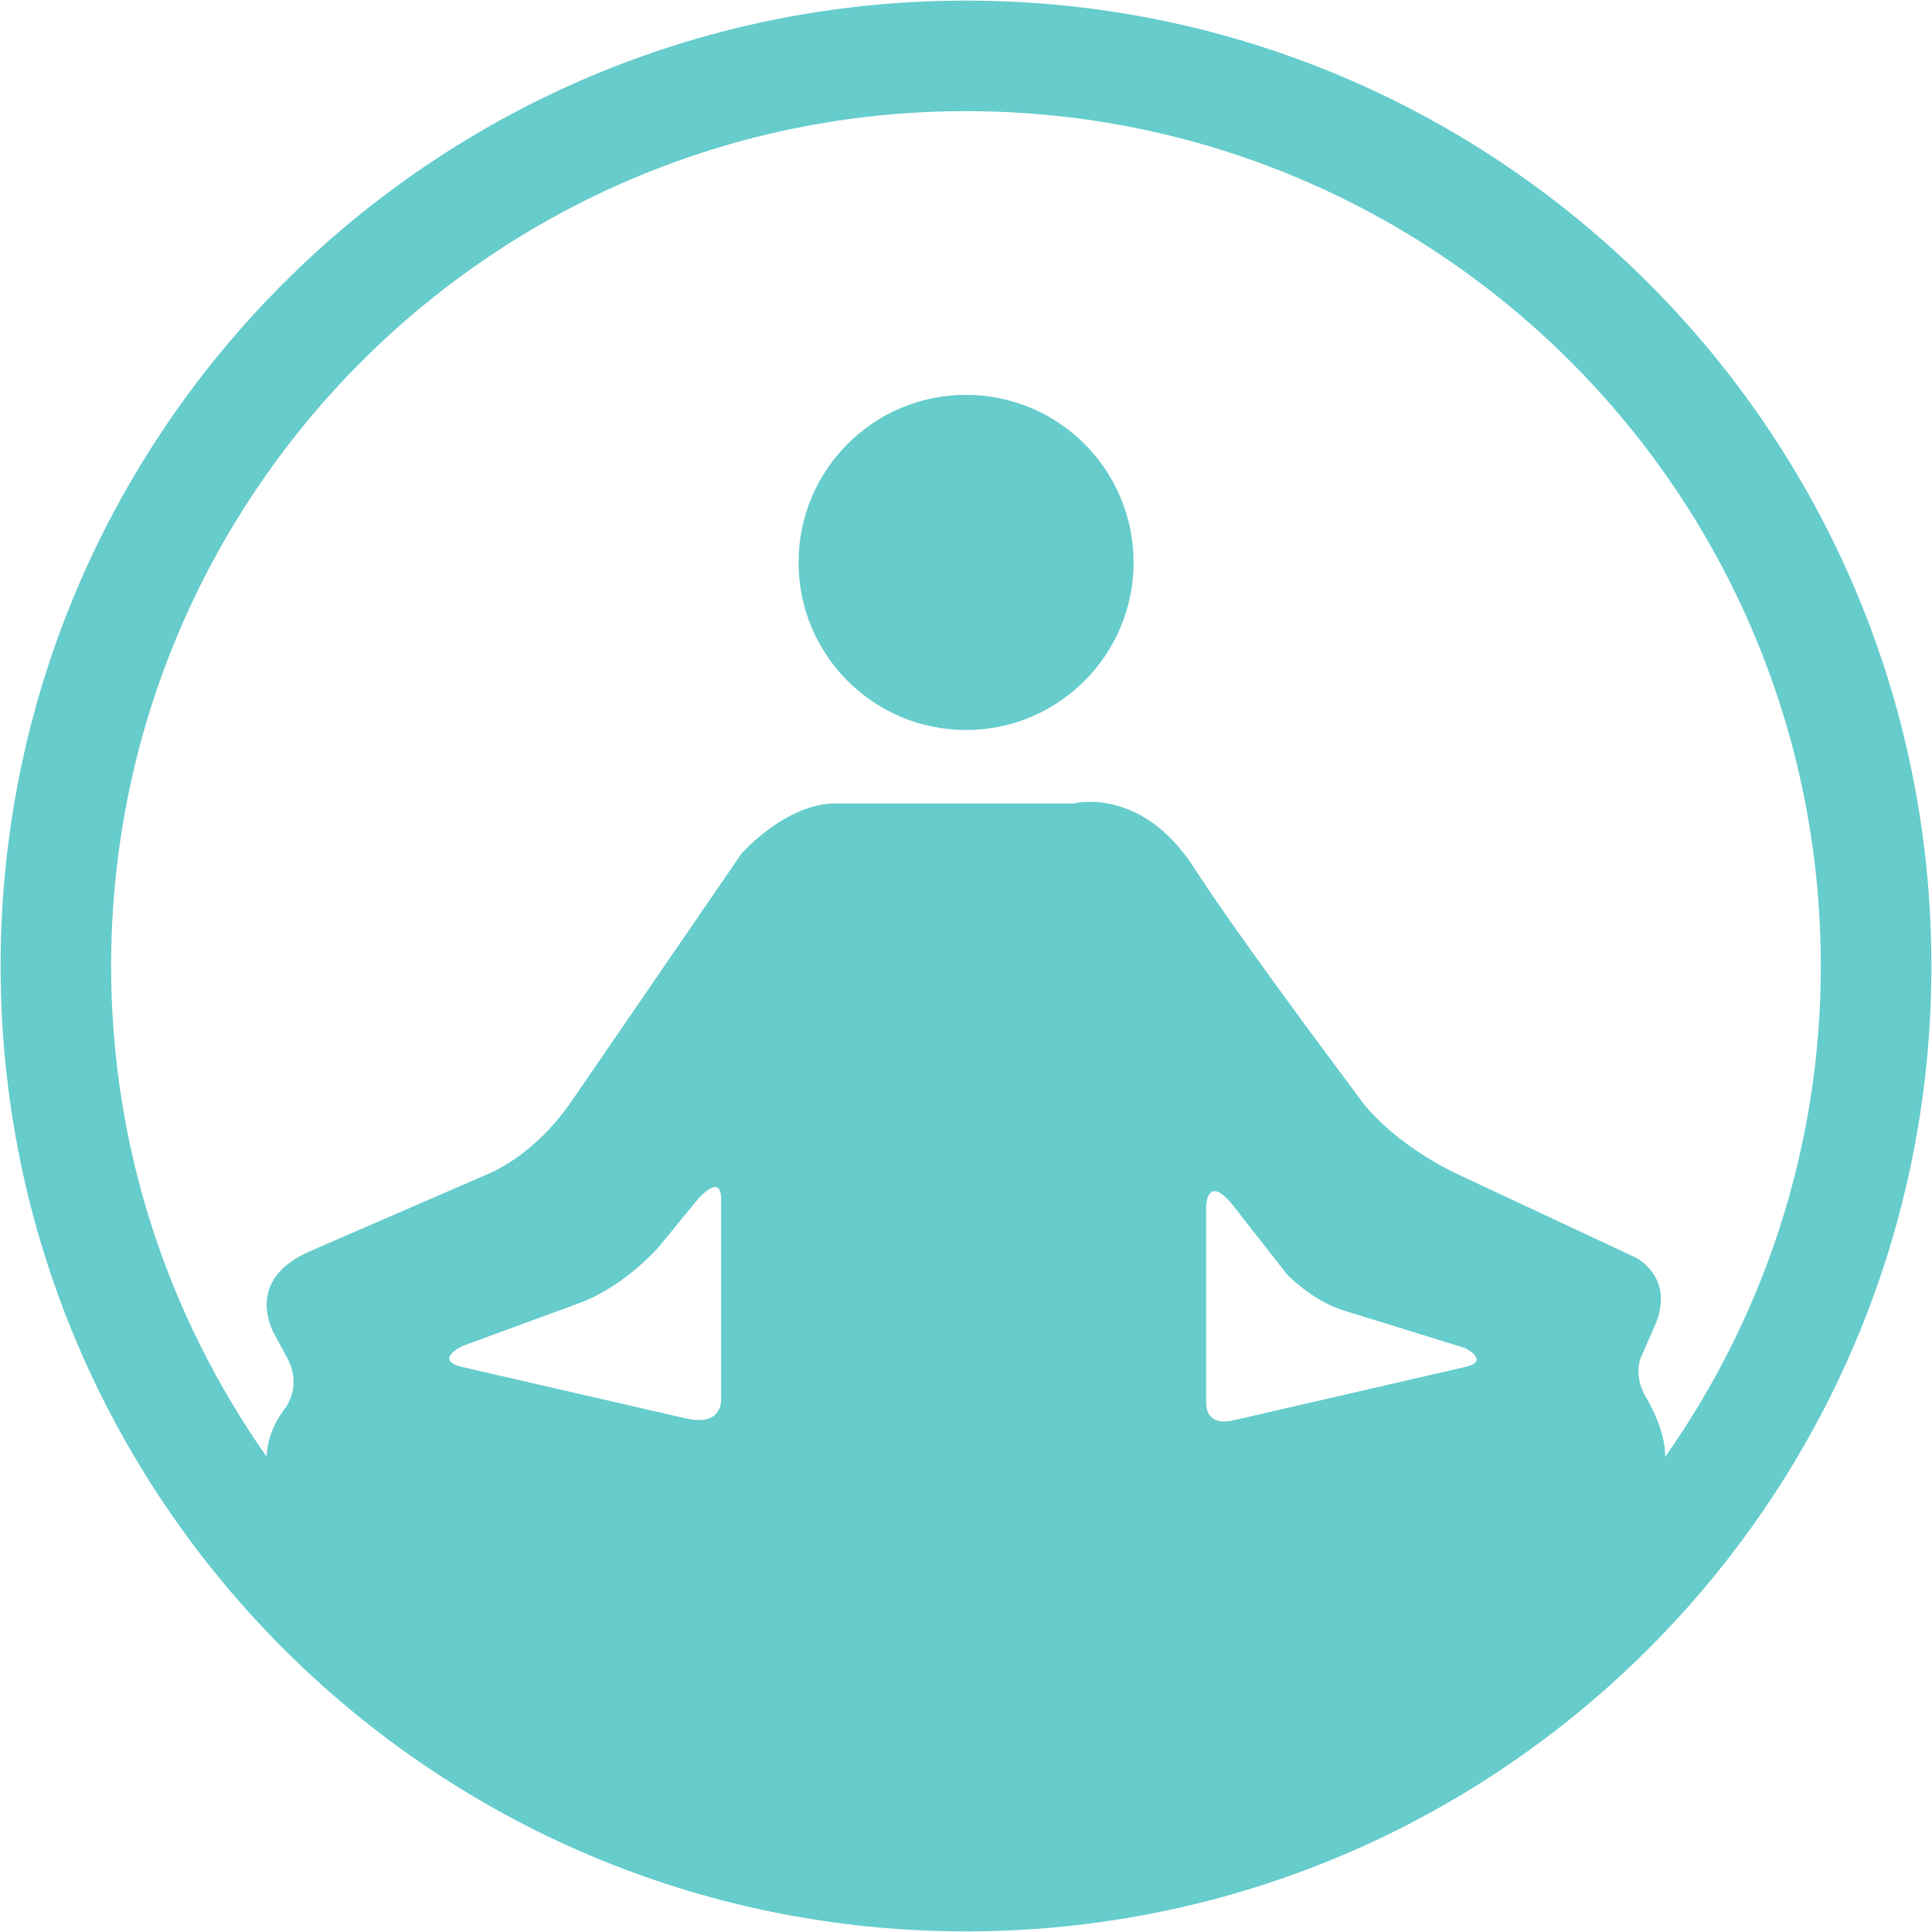 <svg
  enable-background="new 0 0 64 64" height="64px" id="Layer_1" version="1.1" viewBox="0 0 64 64"
  width="64px"
  xml:space="preserve" xmlns="http://www.w3.org/2000/svg" xmlns:xlink="http://www.w3.org/1999/xlink"
>
  <g>
    <path fill="#6CC" d=
      "M32,0.02c-17.662,0-31.98,14.316-31.98,31.981C0.02,49.662,14.338,63.98,32,63.98   c17.663,0,31.98-14.318,31.98-31.979C63.98,14.336,49.663,0.02,32,0.02z M32,3.682c15.643,0,28.317,12.677,28.317,28.319   c0,6.057-1.92,11.655-5.156,16.261c0.01-0.723-0.361-1.526-0.684-2.059c-0.4-0.771-0.084-1.317-0.084-1.317l0.422-0.961   c0-0.004,0-0.004,0-0.004c0.697-1.578-0.603-2.249-0.603-2.249l-5.87-2.749c-2.191-1.03-3.182-2.376-3.182-2.376   c-1.524-2.036-4.348-5.847-5.597-7.789c-1.753-2.728-3.992-2.144-3.992-2.144h-7.887c-1.659,0-3.118,1.659-3.118,1.659l-5.65,8.231   c-1.059,1.546-2.311,2.191-2.682,2.356l-5.97,2.591c-1.788,0.781-1.498,2.043-1.233,2.637c0.146,0.271,0.316,0.591,0.513,0.949   c0.104,0.203,0.368,0.842-0.042,1.529c-0.003,0.003,0,0.007-0.003,0.013c-0.448,0.562-0.639,1.127-0.671,1.669   c-3.234-4.603-5.147-10.198-5.147-16.248C3.682,16.358,16.361,3.682,32,3.682z M15.326,44.586l3.85-1.413   c1.555-0.575,2.666-1.892,2.666-1.892l1.278-1.559c0,0,0.768-0.897,0.768,0v6.699c-0.029,0.304-0.216,0.784-1.185,0.562   l-7.38-1.697C14.329,45.057,15.326,44.586,15.326,44.586L15.326,44.586z M42.633,42.214c0,0,0.811,0.862,1.869,1.194l4.031,1.249   c0,0,0.858,0.429,0.003,0.626l-7.668,1.765c-0.784,0.181-0.9-0.293-0.913-0.52v-6.541c0,0,0.006-1.19,0.938,0c0,0,0,0,0,0.003   L42.633,42.214z"
    />
    <path fill="#6CC" d=
      "M32,24.182c3.065,0,5.551-2.485,5.551-5.551S35.065,13.08,32,13.08c-3.062,0-5.547,2.485-5.547,5.551   S28.938,24.182,32,24.182z"
    />
  </g>
</svg>